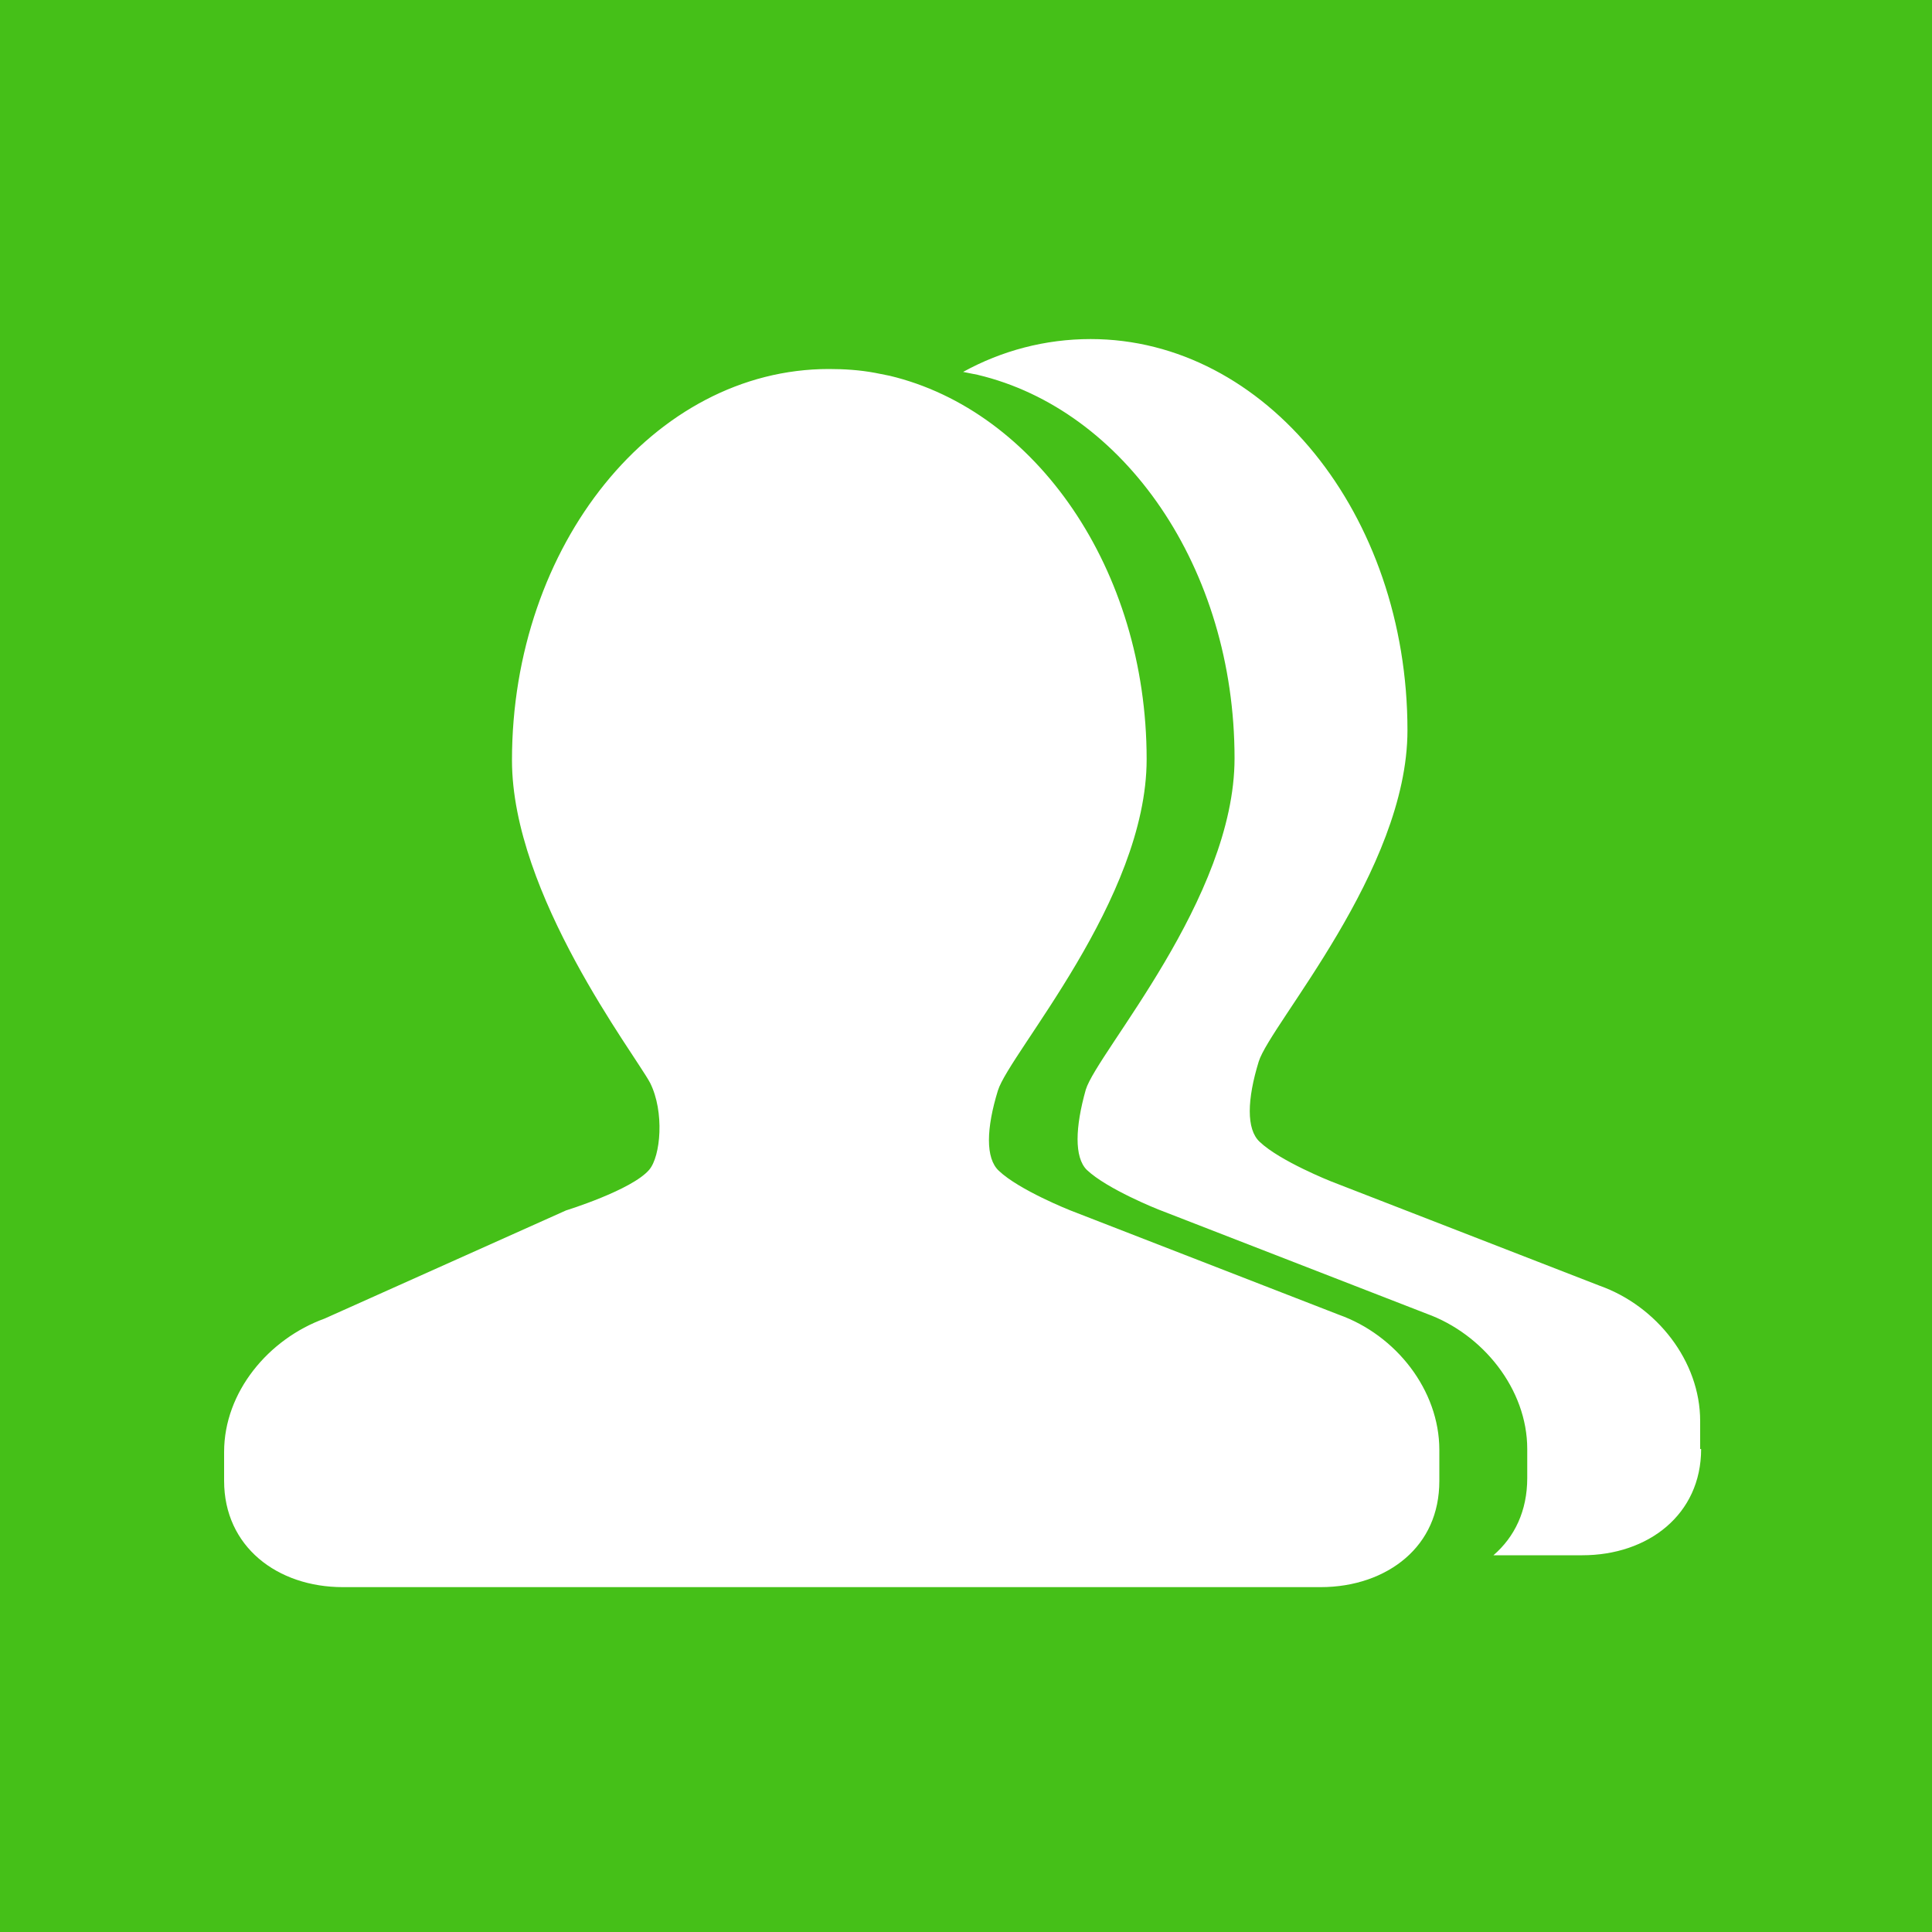 <?xml version="1.0" standalone="no"?><!DOCTYPE svg PUBLIC "-//W3C//DTD SVG 1.1//EN" "http://www.w3.org/Graphics/SVG/1.1/DTD/svg11.dtd"><svg class="icon" width="200px" height="200.00px" viewBox="0 0 1024 1024" version="1.1" xmlns="http://www.w3.org/2000/svg"><path d="M0 0v1024h1024V0H0z m762.88 784.896c0 17.408-6.656 31.232-17.92 40.96-11.264 9.728-27.136 15.36-45.056 15.36H181.76c-34.816 0-62.976-21.504-62.976-56.32v-15.36c0-31.744 23.552-59.904 53.248-70.656l128-57.344s34.816-10.752 44.032-21.504c6.144-7.168 8.192-30.72 0.512-46.08-8.192-15.36-73.216-99.84-73.216-171.008 0-114.176 75.264-207.36 167.936-207.36 8.192 0 16.384 0.512 24.576 2.048l7.68 1.536c77.312 18.432 136.192 102.4 136.192 203.264 0 74.24-72.704 155.648-78.848 175.616-6.144 19.968-6.656 35.84 0.512 42.496 10.752 10.24 37.888 20.992 37.888 20.992l142.336 55.296c30.208 10.752 53.248 39.936 53.248 71.68v16.384z m138.752-16.896c0 34.816-28.16 56.32-62.976 56.32h-47.104c11.264-9.728 17.92-23.552 17.92-40.96v-15.36c0-31.744-23.552-60.928-53.248-71.68l-142.336-55.296s-27.136-10.752-37.888-20.992c-6.656-6.656-6.144-22.528-0.512-42.496 6.144-19.968 78.848-101.376 78.848-175.616 0-100.864-58.368-184.832-136.192-203.264l-7.68-1.536c20.48-11.264 43.52-17.408 67.584-17.408 92.672 0 167.936 92.672 167.936 207.36 0 74.24-72.704 155.648-78.848 175.616-6.144 19.968-6.656 35.84 0.512 42.496 10.752 10.24 37.888 20.992 37.888 20.992l142.336 55.296c30.208 10.752 53.248 39.936 53.248 71.68v14.848z" fill="#45c018" /></svg>